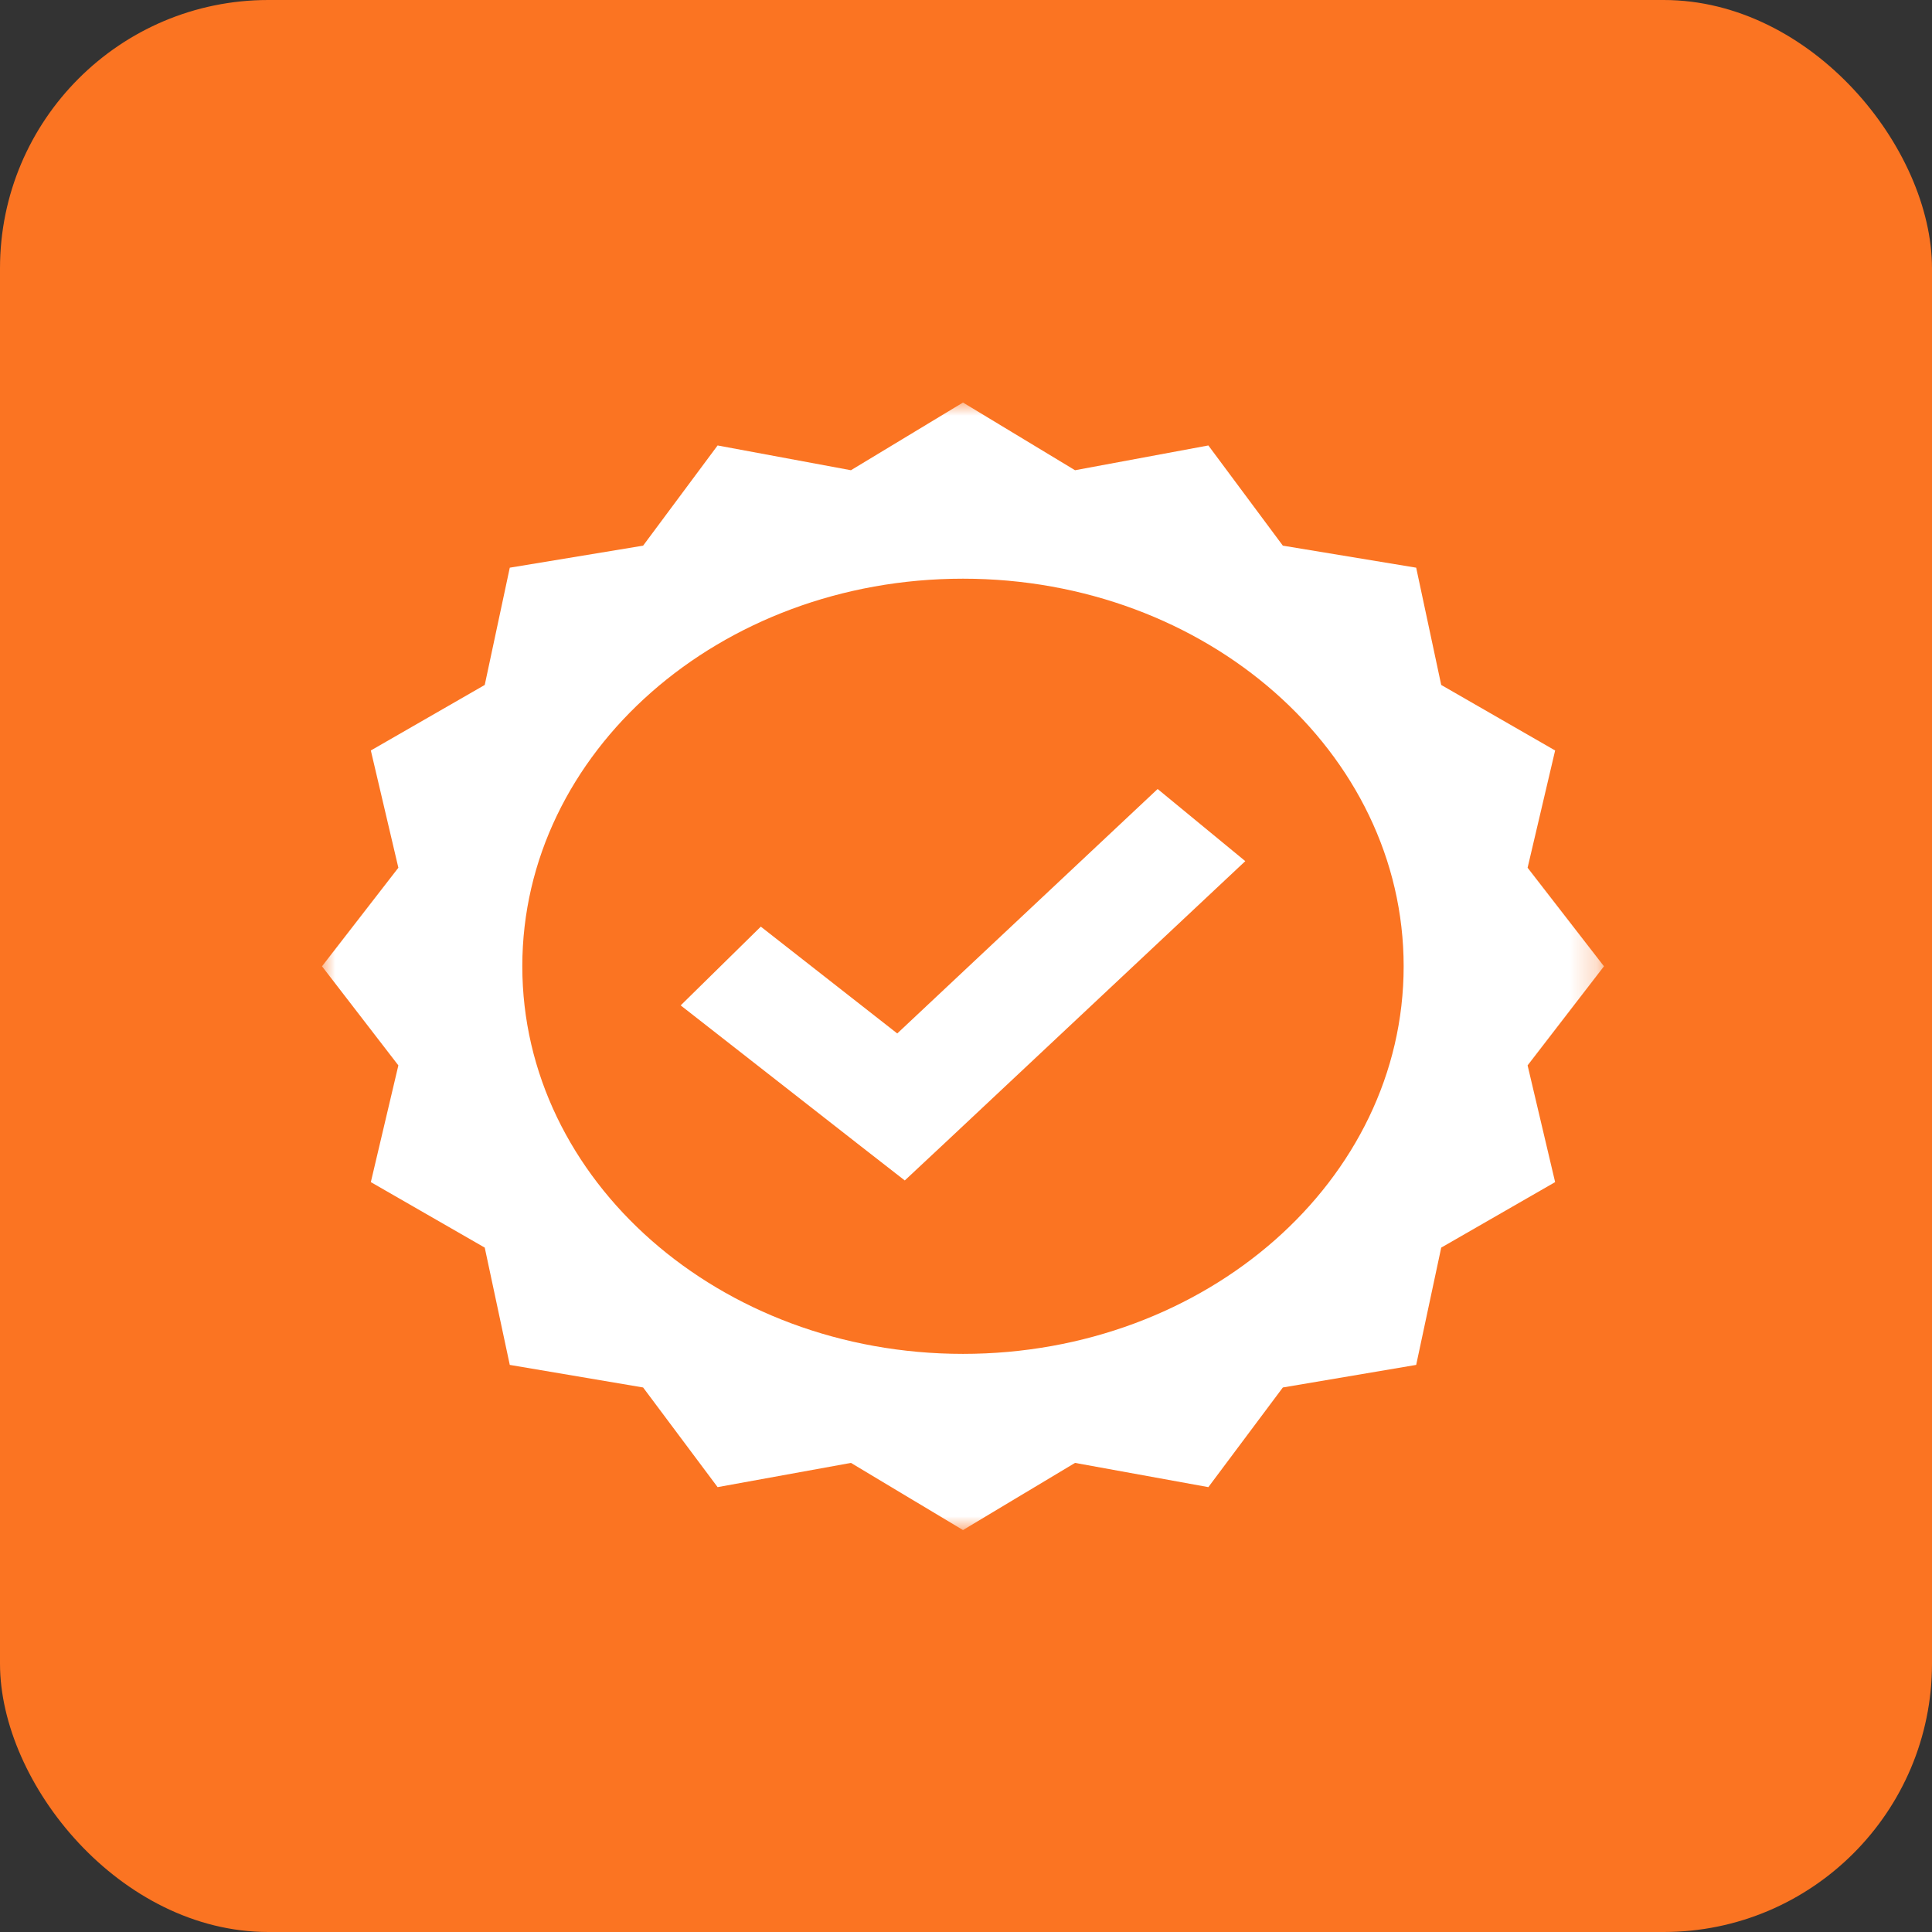 <svg width="72" height="72" viewBox="0 0 72 72" fill="none" xmlns="http://www.w3.org/2000/svg">
<rect x="0" y="0" width="72" height="72" fill="#333333" stroke="none"/>
<rect width="72" height="72" rx="10" fill="#FB7422"/>
<mask id="mask0_140_4" style="mask-type:luminance" maskUnits="userSpaceOnUse" x="12" y="15" width="48" height="43">
<path d="M12 15H59.76V57.008H12V15Z" fill="white"/>
</mask>
<g mask="url(#mask0_140_4)">
<path d="M35.888 15.001L31.712 17.524L26.743 16.601L23.967 20.335L18.998 21.156L18.065 25.526L13.82 27.968L14.846 32.338L12 36.011L14.846 39.704L13.82 44.054L18.065 46.495L18.998 50.866L23.967 51.707L26.743 55.421L31.712 54.518L35.888 57.021L40.063 54.518L45.032 55.421L47.808 51.707L52.777 50.866L53.71 46.495L57.955 44.054L56.929 39.704L59.775 36.011L56.929 32.338L57.955 27.968L53.71 25.526L52.777 21.156L47.808 20.335L45.032 16.601L40.063 17.524L35.888 15.001ZM35.888 21.566C44.957 21.566 52.31 28.033 52.31 36.011C52.31 43.988 44.957 50.455 35.888 50.455C26.818 50.455 19.465 43.988 19.465 36.011C19.465 28.033 26.818 21.566 35.888 21.566ZM43.142 29.404L33.438 38.514L28.353 34.533L25.367 37.468L32.085 42.72L33.718 43.992L35.211 42.597L46.408 32.092L43.142 29.404Z" fill="white"/>
</g>
</svg>
